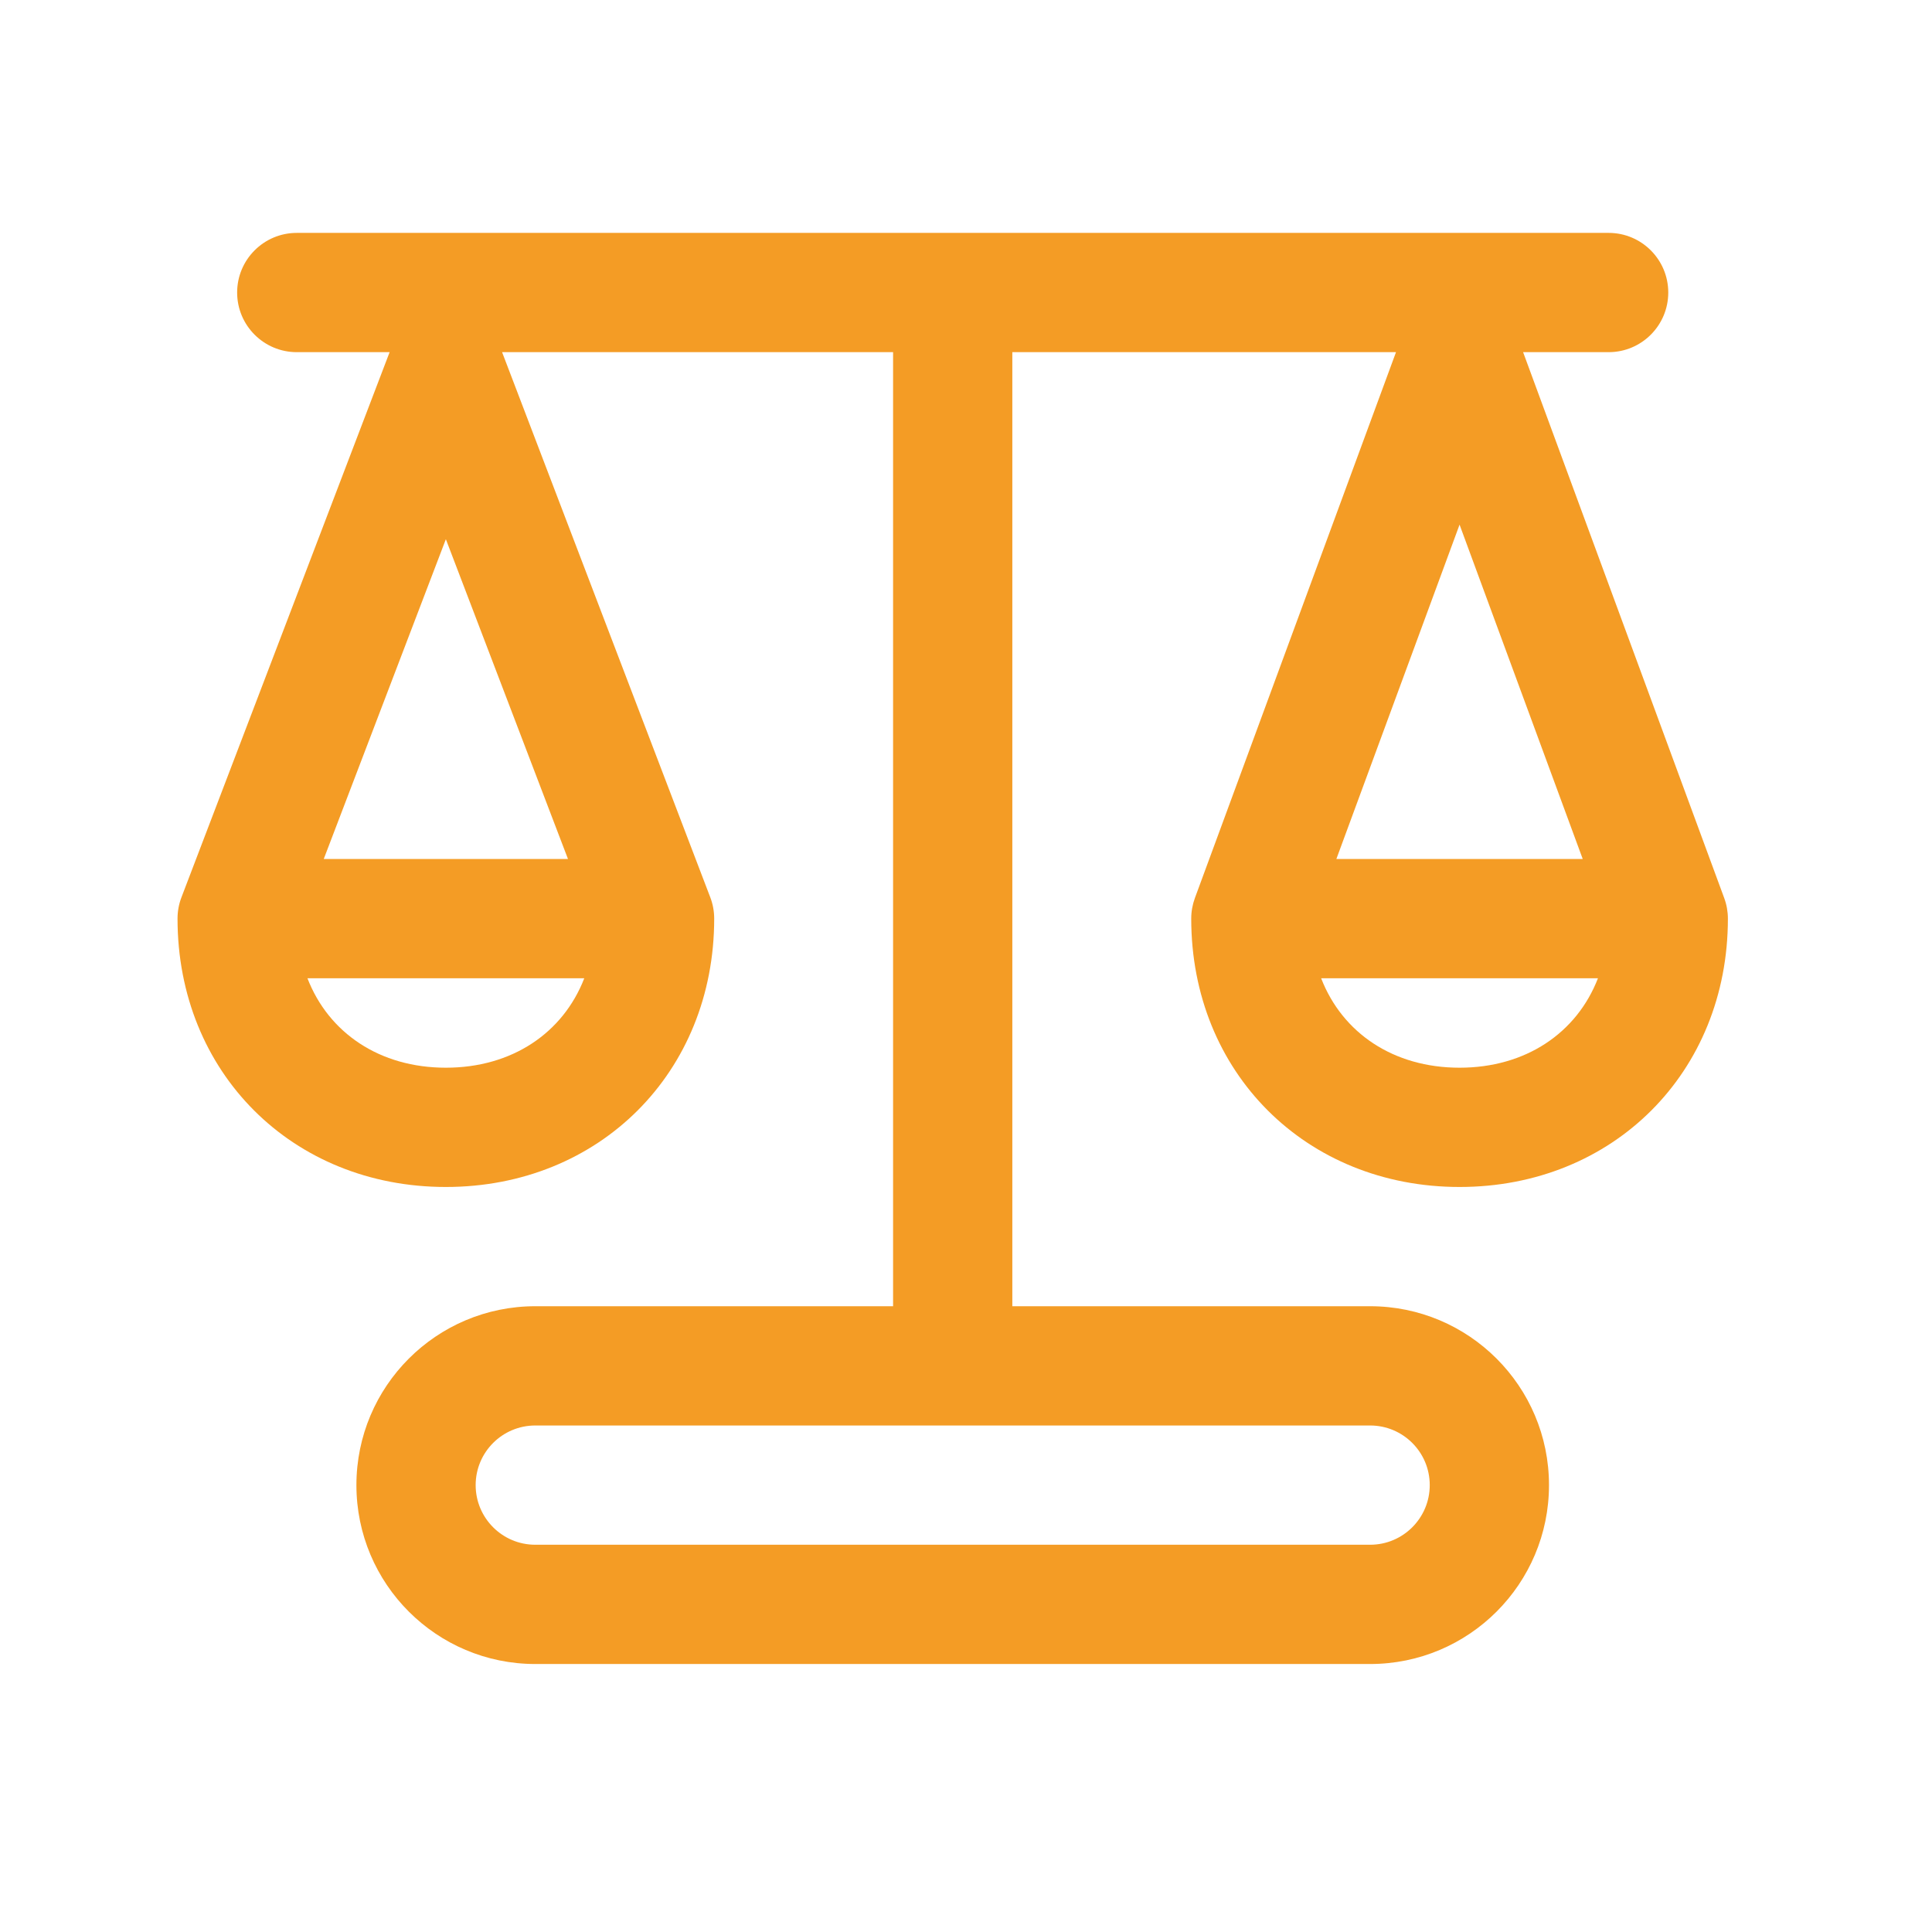 <svg width="90" height="90" viewBox="0 0 90 90" fill="none" xmlns="http://www.w3.org/2000/svg">
<path d="M11.047 13.627C11.047 12.093 12.291 10.849 13.825 10.849H74.936C76.47 10.849 77.714 12.093 77.714 13.627C77.714 15.161 76.47 16.405 74.936 16.405H70.952L80.32 41.833C80.434 42.141 80.492 42.466 80.492 42.794C80.492 49.953 75.151 55.294 67.992 55.294C60.833 55.294 55.492 49.953 55.492 42.794C55.492 42.466 55.55 42.141 55.663 41.833L65.031 16.405H47.158L47.158 60.849H63.825C68.427 60.849 72.158 64.58 72.158 69.182C72.158 73.785 68.427 77.516 63.825 77.516H24.936C20.334 77.516 16.603 73.785 16.603 69.182C16.603 64.58 20.334 60.849 24.936 60.849H41.603L41.603 16.405H23.389L33.088 41.803C33.209 42.119 33.27 42.455 33.27 42.794C33.27 49.953 27.928 55.294 20.77 55.294C13.61 55.294 8.27 49.953 8.27 42.794C8.27 42.455 8.331 42.119 8.452 41.803L18.15 16.405H13.825C12.291 16.405 11.047 15.161 11.047 13.627ZM22.158 69.182C22.158 70.716 23.402 71.96 24.936 71.96H63.825C65.359 71.96 66.603 70.716 66.603 69.182C66.603 67.648 65.359 66.405 63.825 66.405H24.936C23.402 66.405 22.158 67.648 22.158 69.182ZM20.77 25.118L15.081 40.016H26.459L20.77 25.118ZM27.218 45.571H14.322C15.308 48.119 17.688 49.738 20.77 49.738C23.851 49.738 26.231 48.119 27.218 45.571ZM67.992 49.738C71.073 49.738 73.453 48.119 74.439 45.571H61.544C62.531 48.119 64.91 49.738 67.992 49.738ZM62.253 40.016H73.73L67.992 24.44L62.253 40.016Z" fill="#F49C25"/>
</svg>
